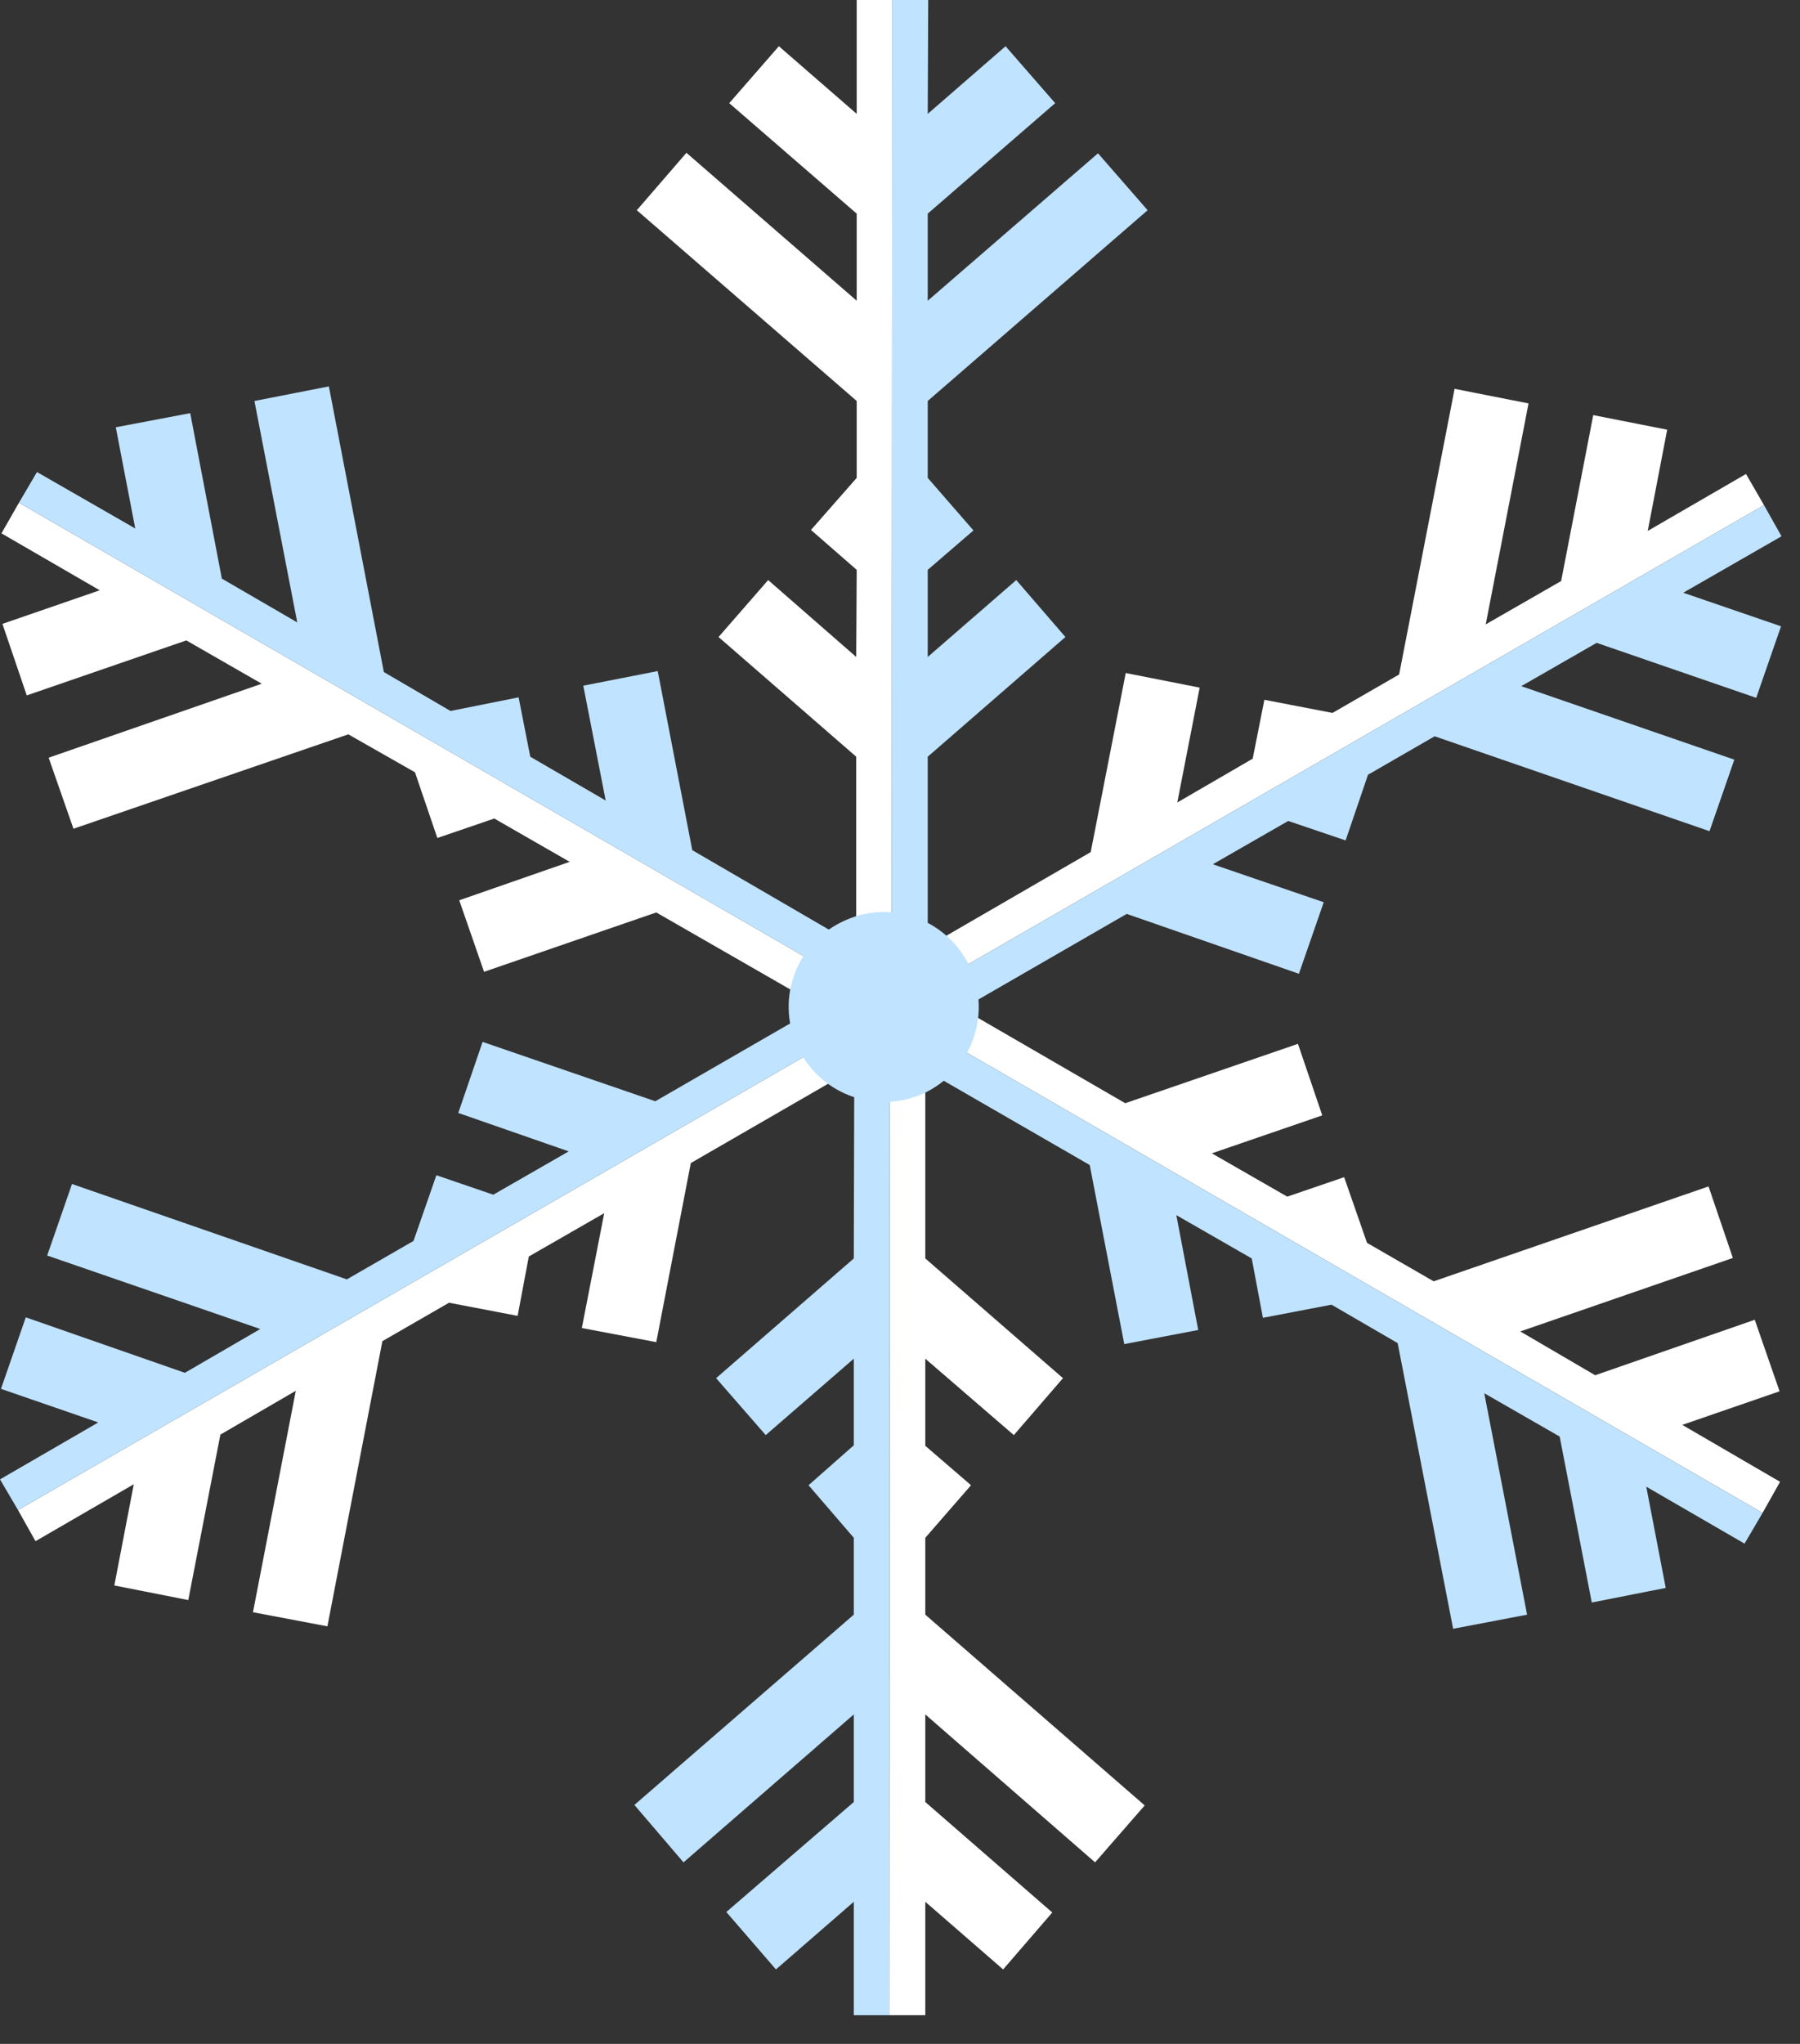 <svg width="37" height="42" fill="none" xmlns="http://www.w3.org/2000/svg">
  <rect width="100%" height="100%" fill="#333333" stroke="none"/>
  <g clip-path="url(#Frame__clip0)">
    <path d="M18.33 21.64h-.04l-.01 19.77h.74v-2.33l1.6 1.39 1.01-1.17-2.61-2.27v-1.8l3.49 3.04 1.02-1.17-4.51-3.92V31.6l.94-1.08-.94-.81v-1.79l1.82 1.57 1.01-1.17-2.83-2.46v-3.87l-.6-.35h-.09z" fill="#fff"/>
    <path d="M18.2 21.64l-.32.19-.02-.04-.3.17-.01 3.9-2.83 2.46 1.02 1.17 1.81-1.57v1.78l-.93.82.93 1.08v1.58l-4.51 3.91 1.01 1.18 3.5-3.04v1.8l-2.62 2.26 1.02 1.18 1.6-1.39v2.33h.73l.01-19.77h-.09z" fill="#C0E3FF"/>
    <path d="M17.51 21.19l-.02-.03L.37 31.03l.36.64 2.02-1.17-.4 2.08 1.52.3.66-3.4 1.55-.9-.88 4.55 1.53.29 1.13-5.86 1.37-.79 1.41.27.23-1.22 1.55-.89-.46 2.36 1.53.29.71-3.68 3.36-1.94v-.69l-.05-.08z" fill="#fff"/>
    <path d="M17.45 21.08l-.32-.19.02-.04-.3-.17-3.38 1.95-3.55-1.22-.5 1.46 2.27.79-1.55.89-1.17-.4-.47 1.35-1.37.79-5.65-1.96-.51 1.47 4.38 1.51-1.55.9-3.27-1.14-.51 1.47 2 .69L0 30.4l.37.63 17.12-9.87-.04-.08z" fill="#C0E3FF"/>
    <path d="M17.49 20.26l.02-.04L.39 10.33l-.36.63 2.02 1.17-2 .69.5 1.47 3.28-1.13 1.55.89L1 15.57l.51 1.46 5.65-1.94 1.37.78.46 1.35 1.17-.4 1.55.89-2.27.79.51 1.47 3.54-1.22 3.36 1.93.6-.34.04-.08z" fill="#fff"/>
    <path d="M17.56 20.14v-.37h.04v-.34l-3.37-1.96-.71-3.68-1.53.3.46 2.36-1.55-.9-.24-1.22-1.4.28-1.37-.8-1.13-5.87-1.53.3.88 4.55-1.55-.9-.65-3.4-1.53.29.4 2.08L.76 9.7l-.37.63 17.12 9.89.05-.08z" fill="#C0E3FF"/>
    <path d="M18.29 19.77h.04L18.34 0h-.73v2.34L16.01.95l-1.02 1.17 2.62 2.27v1.79l-3.5-3.04-1.02 1.18 4.52 3.92v1.58l-.94 1.07.94.82-.01 1.79-1.81-1.58-1.02 1.17 2.83 2.46v3.88l.6.34h.09z" fill="#fff"/>
    <path d="M18.42 19.77l.32-.18.03.04.3-.18v-3.9l2.83-2.46-1.01-1.17-1.82 1.58v-1.79l.94-.81-.94-1.08V8.24l4.52-3.92-1.02-1.17-3.5 3.03V4.39l2.62-2.27L20.67.95l-1.6 1.39.01-2.34h-.74l-.01 19.77h.09z" fill="#C0E3FF"/>
    <path d="M19.11 20.22l.02.04 17.13-9.88-.37-.64-2.02 1.17.4-2.08-1.52-.3-.66 3.41-1.55.89.88-4.54-1.52-.3-1.14 5.87-1.37.79-1.4-.27-.24 1.21-1.55.9.46-2.36-1.52-.3-.72 3.68-3.35 1.94v.69l.04.08z" fill="#fff"/>
    <path d="M36.62 11.02l-.36-.64-17.13 9.88.05.08.32.18-.02.04.3.17 3.38-1.95 3.54 1.23.51-1.47-2.28-.78 1.55-.89 1.18.4.46-1.35 1.37-.79 5.65 1.95.51-1.47-4.38-1.51 1.55-.89 3.28 1.13.51-1.47-2.01-.69 2.02-1.16z" fill="#C0E3FF"/>
    <path d="M19.13 21.16l-.02.03 17.12 9.9.36-.64-2.01-1.17 2-.69-.51-1.47-3.28 1.14-1.54-.9 4.37-1.51-.5-1.47-5.65 1.95-1.37-.79-.47-1.35-1.17.4-1.55-.89 2.27-.78-.5-1.47-3.55 1.22-3.35-1.94-.6.35-.05.08z" fill="#fff"/>
    <path d="M19.07 21.27v.37h-.05v.35l3.38 1.95.71 3.68 1.52-.29-.45-2.36 1.55.89.23 1.22 1.41-.27 1.36.79 1.14 5.87 1.52-.29-.88-4.55 1.55.89.66 3.41 1.52-.3-.4-2.08 2.02 1.17.37-.63-17.12-9.9-.04.08z" fill="#C0E3FF"/>
    <path d="M19.95 19.9c.44.99-.01 2.14-.99 2.58-.99.43-2.14-.01-2.58-1-.44-.99.01-2.14 1-2.57.98-.44 2.13.01 2.57.99z" fill="#C0E3FF"/>
  </g>
  <defs>
    <clipPath id="Frame__clip0">
      <path fill="#fff" d="M0 0h36.62v41.41H0z"/>
    </clipPath>
  </defs>
</svg>
